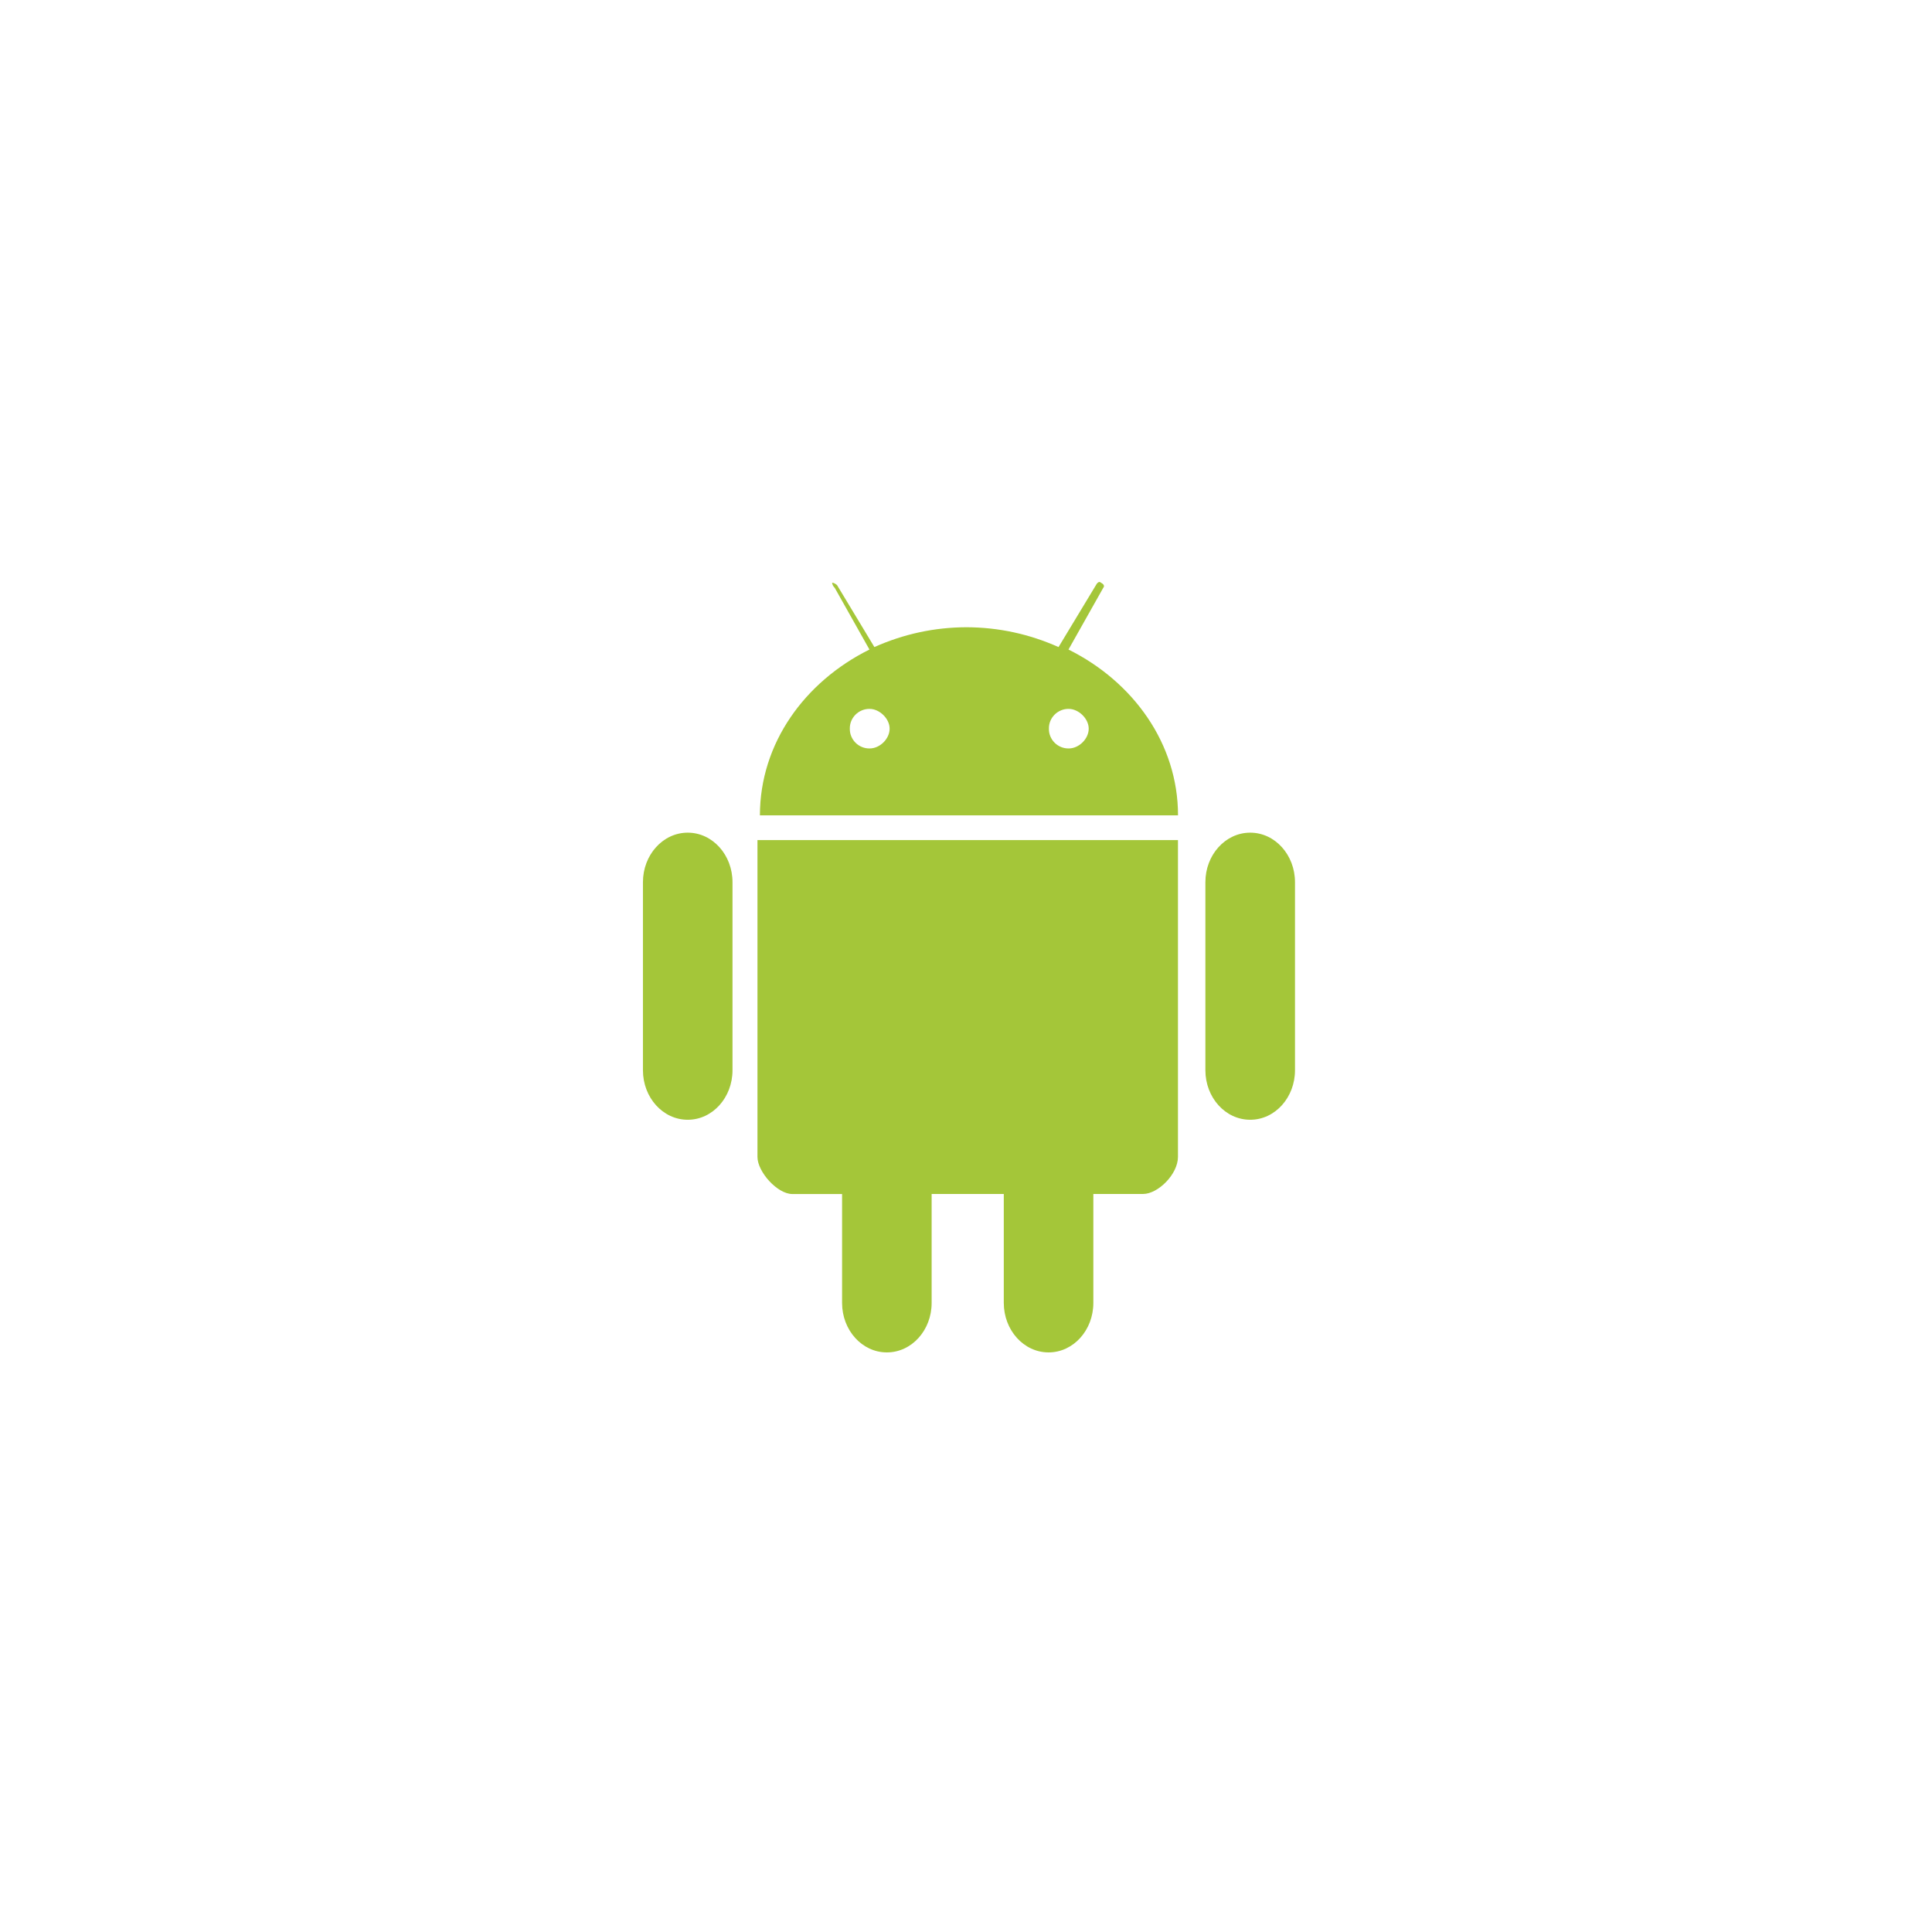 <svg xmlns="http://www.w3.org/2000/svg" xmlns:xlink="http://www.w3.org/1999/xlink" width="200" zoomAndPan="magnify" viewBox="0 0 150 150" height="200" preserveAspectRatio="xMidYMid meet" version="1.0"><defs><clipPath id="id1"><path d="M 49.637 64 L 57 64 L 57 87 L 49.637 87 Z M 49.637 64 " clip-rule="nonzero"/></clipPath><clipPath id="id2"><path d="M 93 64 L 100.637 64 L 100.637 87 L 93 87 Z M 93 64 " clip-rule="nonzero"/></clipPath></defs><path fill="#a4c639" d="M 64.801 45.625 L 67.504 50.43 C 62.477 52.926 59 57.711 59 63.305 L 91.461 63.305 C 91.461 57.734 87.984 52.93 82.957 50.43 L 85.664 45.625 C 85.664 45.625 85.859 45.434 85.473 45.238 C 85.277 45.047 85.086 45.434 85.086 45.434 L 82.184 50.238 C 79.91 49.223 77.527 48.707 75.035 48.699 C 72.543 48.707 70.16 49.223 67.887 50.238 L 64.992 45.434 C 64.992 45.434 64.801 45.242 64.602 45.242 C 64.625 45.395 64.688 45.52 64.797 45.629 Z M 67.523 55.039 C 68.277 55.039 69.07 55.785 69.07 56.574 C 69.07 57.363 68.316 58.109 67.523 58.109 C 67.32 58.113 67.121 58.078 66.93 58 C 66.738 57.922 66.57 57.812 66.426 57.668 C 66.281 57.523 66.168 57.355 66.09 57.164 C 66.012 56.977 65.977 56.777 65.98 56.574 C 65.977 56.371 66.012 56.172 66.09 55.98 C 66.168 55.793 66.281 55.625 66.426 55.48 C 66.57 55.336 66.738 55.227 66.93 55.148 C 67.121 55.07 67.32 55.035 67.523 55.039 Z M 82.98 55.039 C 83.734 55.039 84.527 55.785 84.527 56.574 C 84.527 57.363 83.773 58.109 82.98 58.109 C 82.777 58.113 82.578 58.078 82.387 58 C 82.195 57.922 82.027 57.812 81.883 57.668 C 81.738 57.523 81.625 57.355 81.547 57.164 C 81.469 56.977 81.434 56.777 81.438 56.574 C 81.434 56.371 81.469 56.172 81.547 55.98 C 81.625 55.793 81.738 55.625 81.883 55.48 C 82.027 55.336 82.195 55.227 82.387 55.148 C 82.578 55.07 82.777 55.035 82.98 55.039 Z M 58.809 65.223 L 58.809 89.824 C 58.809 90.977 60.352 92.703 61.512 92.703 L 65.379 92.703 L 65.379 101.16 C 65.379 103.27 66.922 105 68.855 105 C 70.789 105 72.332 103.273 72.332 101.16 L 72.332 92.699 L 77.934 92.699 L 77.934 101.156 C 77.934 103.266 79.477 105 81.41 105 C 83.344 105 84.887 103.27 84.887 101.156 L 84.887 92.699 L 88.75 92.699 C 89.91 92.699 91.457 91.164 91.457 89.82 L 91.457 65.223 Z M 58.809 65.223 " fill-opacity="1" fill-rule="nonzero"/><g clip-path="url(#id1)"><path fill="#a4c639" d="M 53.395 64.648 C 55.328 64.648 56.871 66.379 56.871 68.492 L 56.871 83.094 C 56.871 85.207 55.328 86.938 53.395 86.938 C 51.465 86.938 49.918 85.211 49.918 83.094 L 49.918 68.492 C 49.918 66.379 51.465 64.648 53.395 64.648 Z M 53.395 64.648 " fill-opacity="1" fill-rule="nonzero"/></g><g clip-path="url(#id2)"><path fill="#a4c639" d="M 97.066 64.648 C 98.996 64.648 100.543 66.379 100.543 68.492 L 100.543 83.094 C 100.543 85.207 98.996 86.938 97.066 86.938 C 95.133 86.938 93.586 85.211 93.586 83.094 L 93.586 68.492 C 93.586 66.379 95.133 64.648 97.066 64.648 Z M 97.066 64.648 " fill-opacity="1" fill-rule="nonzero"/></g></svg>